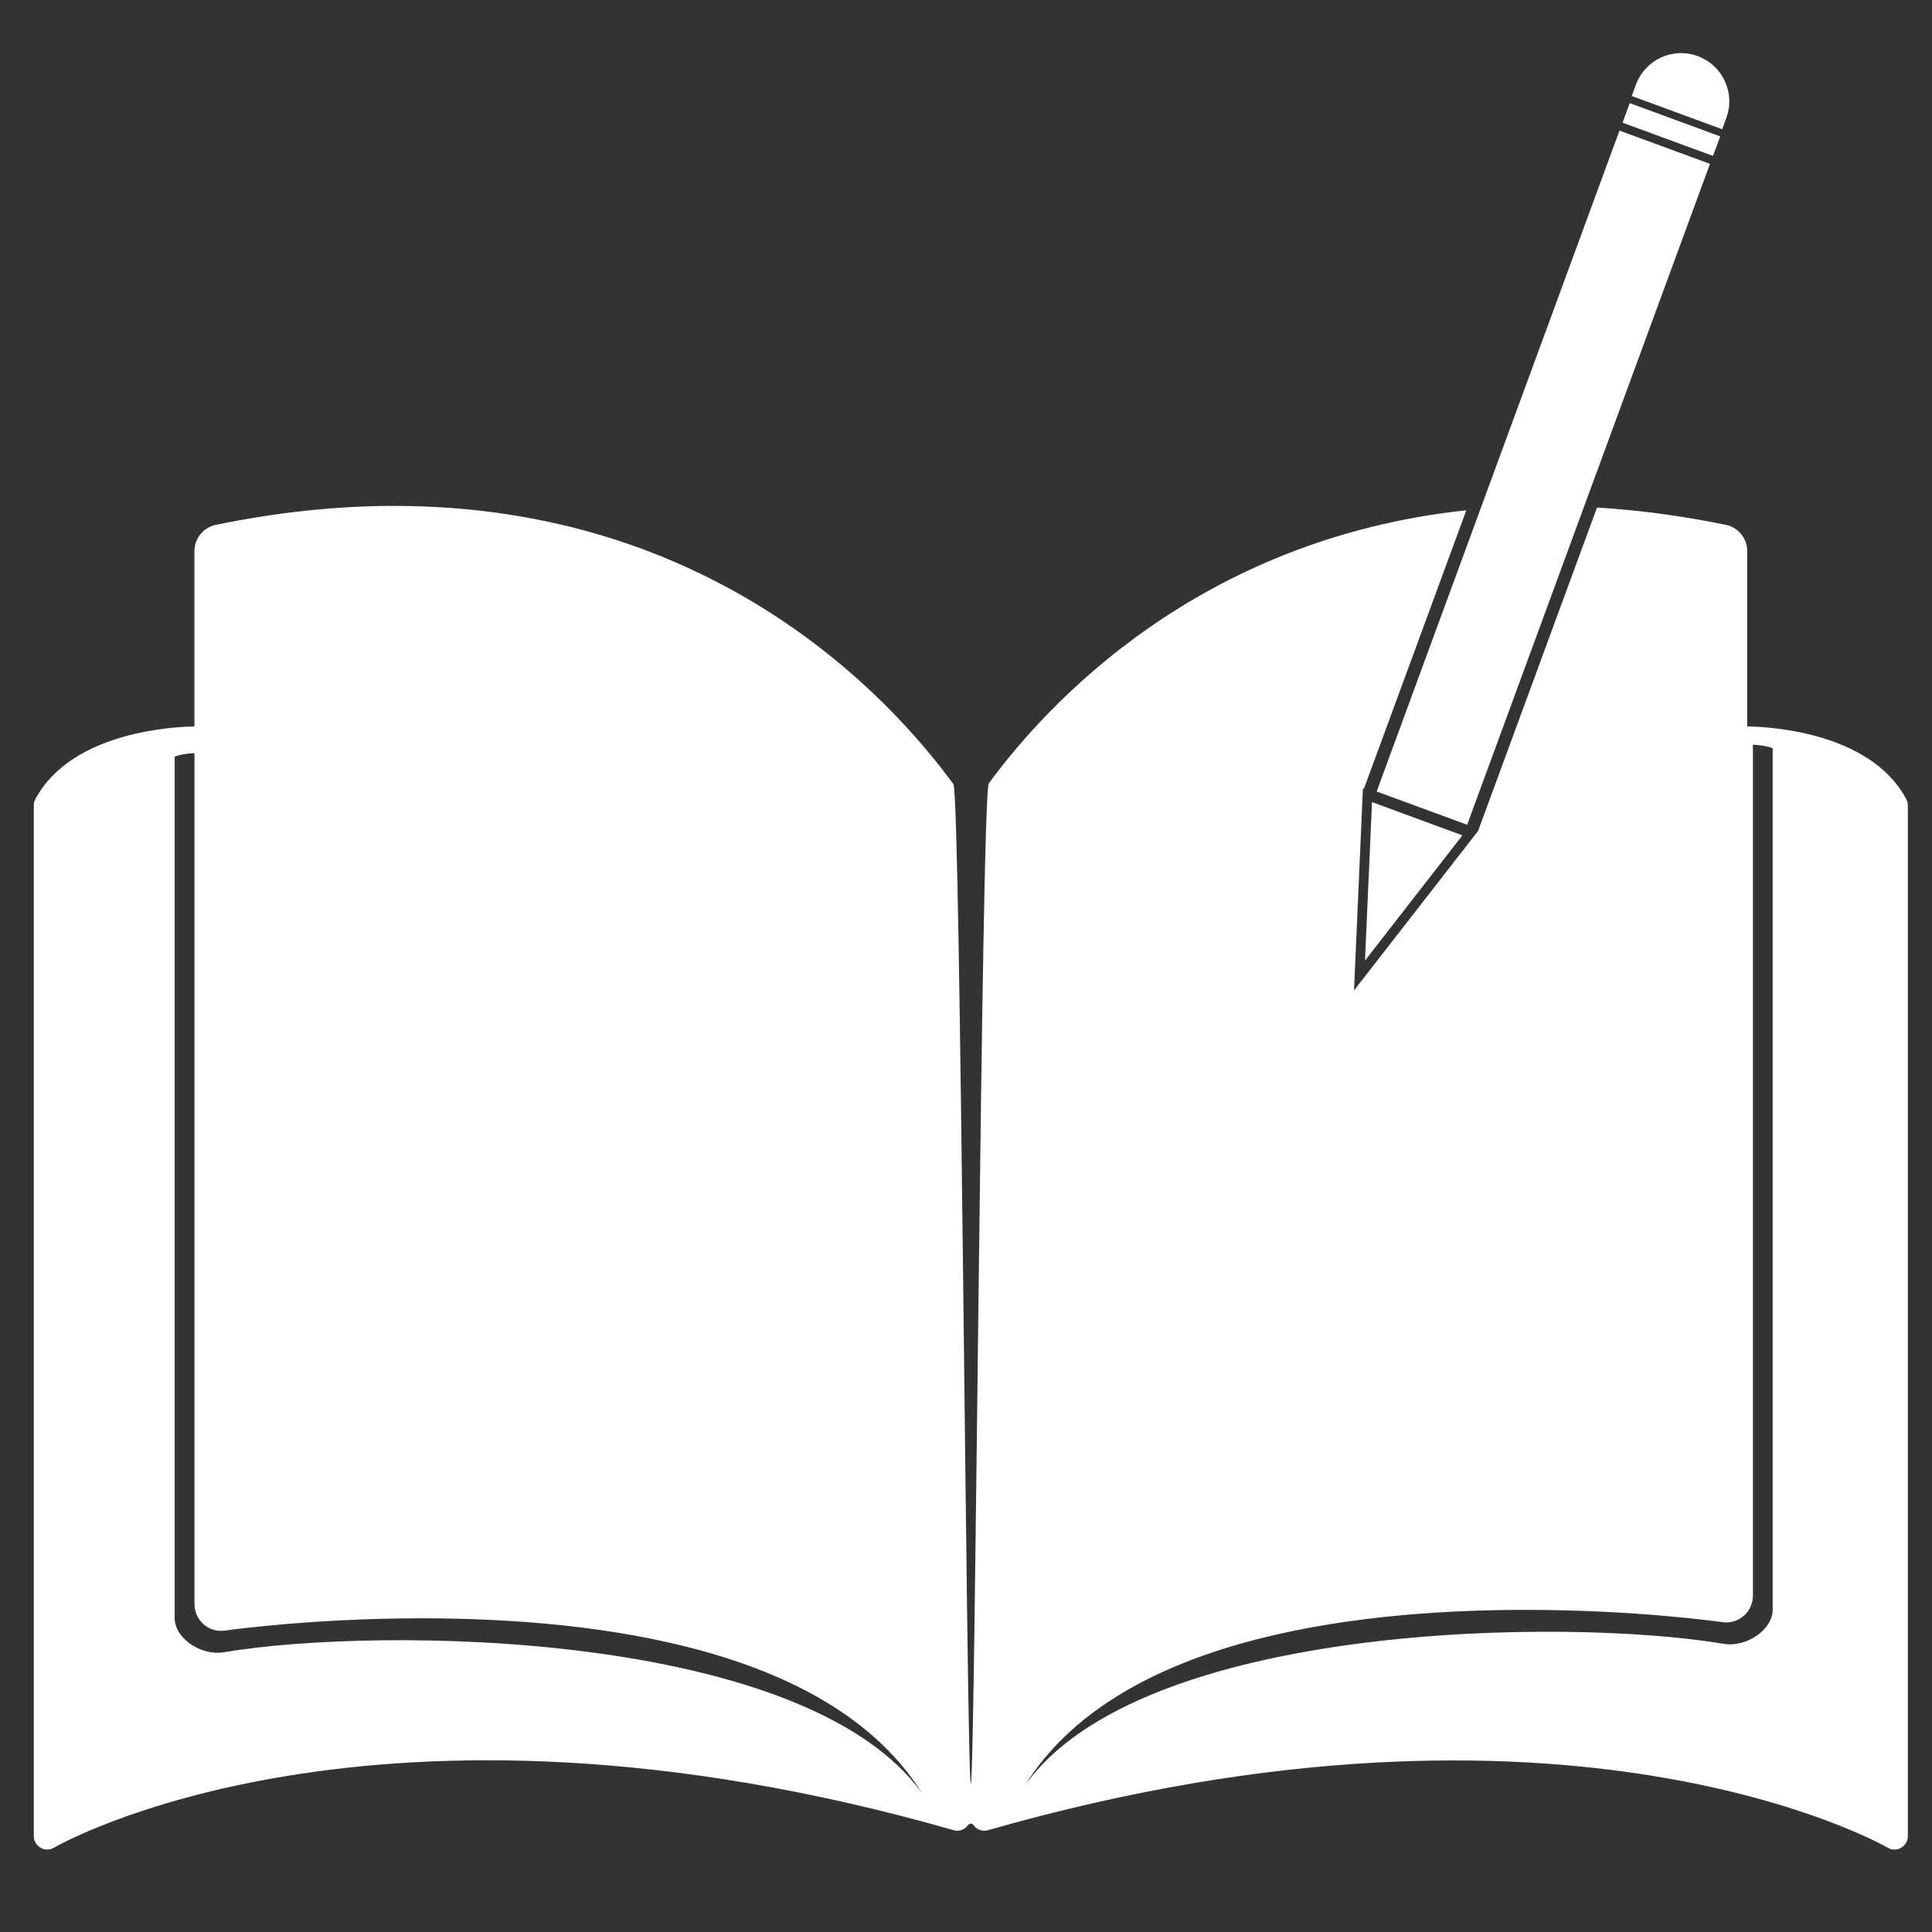 <?xml version="1.0" encoding="utf-8"?>
<!-- Generator: Adobe Illustrator 16.0.0, SVG Export Plug-In . SVG Version: 6.00 Build 0)  -->
<!DOCTYPE svg PUBLIC "-//W3C//DTD SVG 1.1//EN" "http://www.w3.org/Graphics/SVG/1.1/DTD/svg11.dtd">
<svg version="1.1" id="Livello_3" xmlns="http://www.w3.org/2000/svg" xmlns:xlink="http://www.w3.org/1999/xlink" x="0px" y="0px"
	 width="100px" height="100px" viewBox="0 0 100 100" enable-background="new 0 0 100 100" xml:space="preserve">
<rect x="0" y="0" width="100" height="100" fill="#333333" stroke="none"/>
<path fill="#FFFFFF" d="M89.354,6.105c0.476-1.292-0.187-2.726-1.479-3.201c-1.292-0.477-2.727,0.186-3.2,1.479l-0.217,0.585
	l4.683,1.722L89.354,6.105z"/>
<polygon fill="#FFFFFF" points="71.014,41.516 75.693,43.238 70.652,49.719 "/>
<rect x="83.981" y="6.167" transform="matrix(0.939 0.345 -0.345 0.939 7.625 -29.426)" fill="#FFFFFF" width="4.987" height="1.078"/>
<rect x="77.356" y="6.499" transform="matrix(0.939 0.345 -0.345 0.939 13.429 -26.031)" fill="#FFFFFF" width="4.989" height="36.431"/>
<path fill="#FFFFFF" d="M98.669,41.362c-1.899-3.56-7.351-3.75-8.233-3.763v-9.075c0-0.657-0.461-1.224-1.104-1.357
	c-2.259-0.467-4.492-0.763-6.672-0.896l-6.152,16.734l-6.424,8.259l0.46-10.453l0.051,0.019l5.302-14.419
	C62.037,27.894,54.199,36.43,51.18,40.549c-0.389,0.531-0.698,51.425-0.93,51.784c-0.226-0.351-0.525-51.23-0.901-51.745
	c-3.289-4.501-12.405-14.403-28.957-14.403c-2.97,0-6.073,0.331-9.223,0.982c-0.644,0.133-1.105,0.7-1.105,1.357v9.075
	c-0.876,0.015-6.337,0.21-8.232,3.763c-0.054,0.1-0.082,0.212-0.082,0.326v53.351c0,0.248,0.134,0.479,0.351,0.602
	c0.106,0.063,0.224,0.092,0.342,0.092c0.123,0,0.245-0.031,0.354-0.099c0.161-0.098,16.483-9.499,46.57-0.903
	c0.298,0.09,0.604-0.047,0.765-0.299c0.039-0.019,0.081-0.029,0.118-0.051c0.037,0.021,0.079,0.032,0.116,0.051
	c0.159,0.252,0.46,0.389,0.768,0.299c30.024-8.58,46.408,0.811,46.57,0.903c0.108,0.065,0.229,0.099,0.354,0.099
	c0.115,0,0.234-0.03,0.342-0.092c0.217-0.123,0.351-0.354,0.351-0.602V41.688C98.75,41.575,98.723,41.462,98.669,41.362z
	 M11.571,85.522c-1.158,0.195-2.603-0.741-2.529-1.867V39.167C9.276,39.065,9.66,39,10.065,38.983v44.044
	c0,0.402,0.175,0.785,0.479,1.05c0.253,0.22,0.576,0.337,0.906,0.337c0.067,0,0.134-0.005,0.2-0.016
	c0.044-0.006,4.428-0.635,10.161-0.635c9.385,0,21.286,1.619,25.936,9.088C41.734,84.396,19.671,84.155,11.571,85.522z
	 M91.754,83.218c0.073,1.126-1.372,2.063-2.529,1.867c-8.101-1.367-30.163-1.126-36.176,7.329
	c4.649-7.469,16.552-9.088,25.937-9.088c5.732,0,10.117,0.629,10.16,0.635c0.066,0.011,0.133,0.016,0.2,0.016
	c0.33,0,0.653-0.117,0.906-0.337c0.304-0.265,0.479-0.647,0.479-1.05V38.545c0.404,0.018,0.789,0.083,1.022,0.184V83.218z"/>
</svg>
